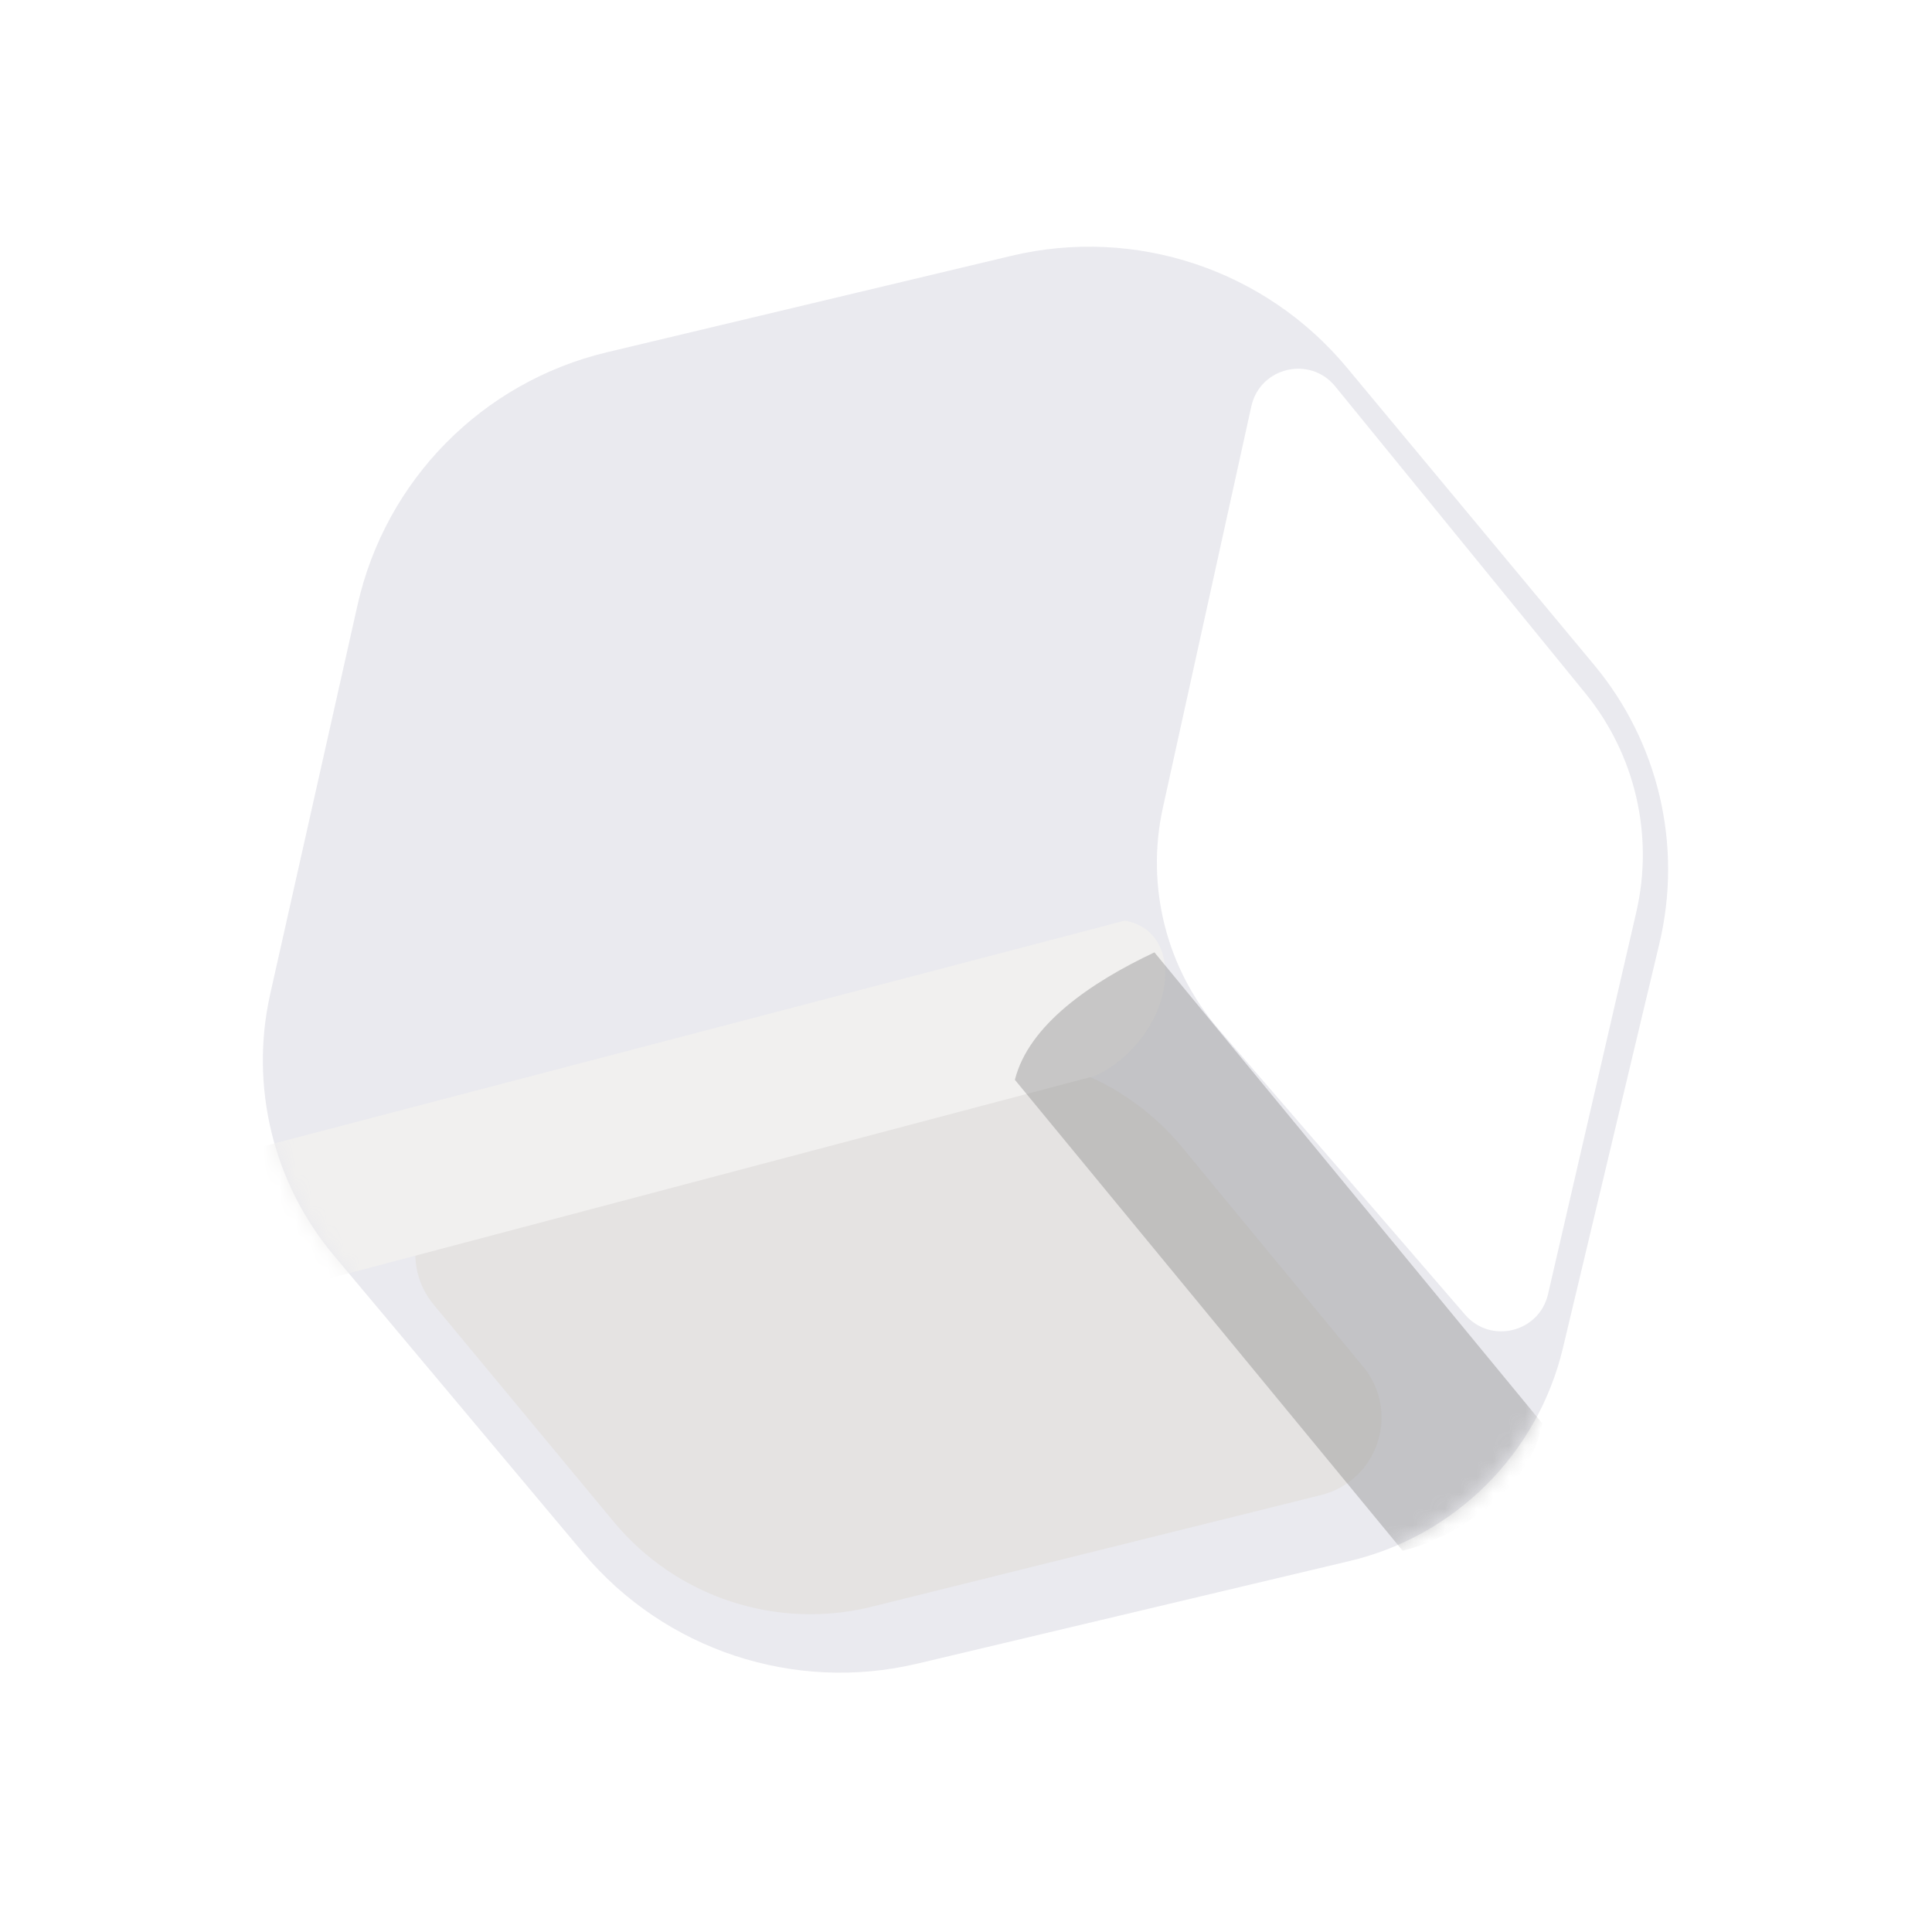 <svg width="121" height="121" viewBox="0 0 121 121" fill="none" xmlns="http://www.w3.org/2000/svg">
<path d="M22.393 37.89L16.924 62.252C15.627 68.03 17.098 74.083 20.903 78.621L36.522 97.25C41.627 103.34 49.733 106.026 57.465 104.19L84.534 97.763C91.145 96.194 96.309 91.035 97.885 84.426L103.928 59.085C105.389 52.958 103.879 46.501 99.852 41.658L84.356 23.024C79.251 16.884 71.106 14.171 63.339 16.023L38.012 22.062C30.21 23.922 24.149 30.064 22.393 37.89Z" fill="#EAEAEF"/>
<mask id="mask0_114_847" style="mask-type:alpha" maskUnits="userSpaceOnUse" x="16" y="15" width="89" height="90">
<path d="M22.393 37.89L16.924 62.252C15.627 68.03 17.098 74.083 20.903 78.621L36.522 97.25C41.627 103.34 49.733 106.026 57.465 104.19L84.534 97.763C91.145 96.194 96.309 91.035 97.885 84.426L103.928 59.085C105.389 52.958 103.879 46.501 99.852 41.658L84.356 23.024C79.251 16.884 71.106 14.171 63.339 16.023L38.012 22.062C30.21 23.922 24.149 30.064 22.393 37.89Z" fill="#EAEAEF"/>
</mask>
<g mask="url(#mask0_114_847)">
<g filter="url(#filter0_f_114_847)">
<path d="M57.731 66.535L29.777 73.683C26.222 74.592 24.824 78.894 27.167 81.719L38.44 95.311C42.363 100.043 48.65 102.108 54.615 100.625L82.728 93.637C86.298 92.749 87.72 88.44 85.379 85.603L74.038 71.854C70.092 67.071 63.738 64.999 57.731 66.535Z" fill="#E5E3E2"/>
</g>
<g filter="url(#filter1_f_114_847)">
<path d="M16.407 71.814C16.299 76.237 17.094 78.031 19.638 80.329L68.62 67.371C73.492 65.006 74.53 58.378 70.447 57.66L16.407 71.814Z" fill="#F1F0EF"/>
</g>
<g filter="url(#filter2_f_114_847)">
<path d="M72.302 59.646C68.3 61.534 64.426 64.19 63.562 67.628L87.847 97.121C91.467 96.249 95.956 93.02 96.587 89.14L72.302 59.646Z" fill="#8C8C8C" fill-opacity="0.42"/>
</g>
</g>
<g filter="url(#filter3_f_114_847)">
<path d="M78.37 25.449L72.83 50.59C71.744 55.519 73.047 60.67 76.346 64.49L91.759 82.34C93.364 84.198 96.4 83.447 96.952 81.054L102.479 57.131C103.592 52.314 102.415 47.253 99.292 43.42L83.625 24.2C82.04 22.255 78.909 22.999 78.37 25.449Z" fill="white"/>
</g>
<defs>
<filter id="filter0_f_114_847" x="16.012" y="56.035" width="80.513" height="55.063" filterUnits="userSpaceOnUse" color-interpolation-filters="sRGB">
<feFlood flood-opacity="0" result="BackgroundImageFix"/>
<feBlend mode="normal" in="SourceGraphic" in2="BackgroundImageFix" result="shape"/>
<feGaussianBlur stdDeviation="5" result="effect1_foregroundBlur_114_847"/>
</filter>
<filter id="filter1_f_114_847" x="6.397" y="47.66" width="76.579" height="42.669" filterUnits="userSpaceOnUse" color-interpolation-filters="sRGB">
<feFlood flood-opacity="0" result="BackgroundImageFix"/>
<feBlend mode="normal" in="SourceGraphic" in2="BackgroundImageFix" result="shape"/>
<feGaussianBlur stdDeviation="5" result="effect1_foregroundBlur_114_847"/>
</filter>
<filter id="filter2_f_114_847" x="43.562" y="39.646" width="73.025" height="77.475" filterUnits="userSpaceOnUse" color-interpolation-filters="sRGB">
<feFlood flood-opacity="0" result="BackgroundImageFix"/>
<feBlend mode="normal" in="SourceGraphic" in2="BackgroundImageFix" result="shape"/>
<feGaussianBlur stdDeviation="10" result="effect1_foregroundBlur_114_847"/>
</filter>
<filter id="filter3_f_114_847" x="62.455" y="13.093" width="50.435" height="80.288" filterUnits="userSpaceOnUse" color-interpolation-filters="sRGB">
<feFlood flood-opacity="0" result="BackgroundImageFix"/>
<feBlend mode="normal" in="SourceGraphic" in2="BackgroundImageFix" result="shape"/>
<feGaussianBlur stdDeviation="5" result="effect1_foregroundBlur_114_847"/>
</filter>
</defs>
</svg>
